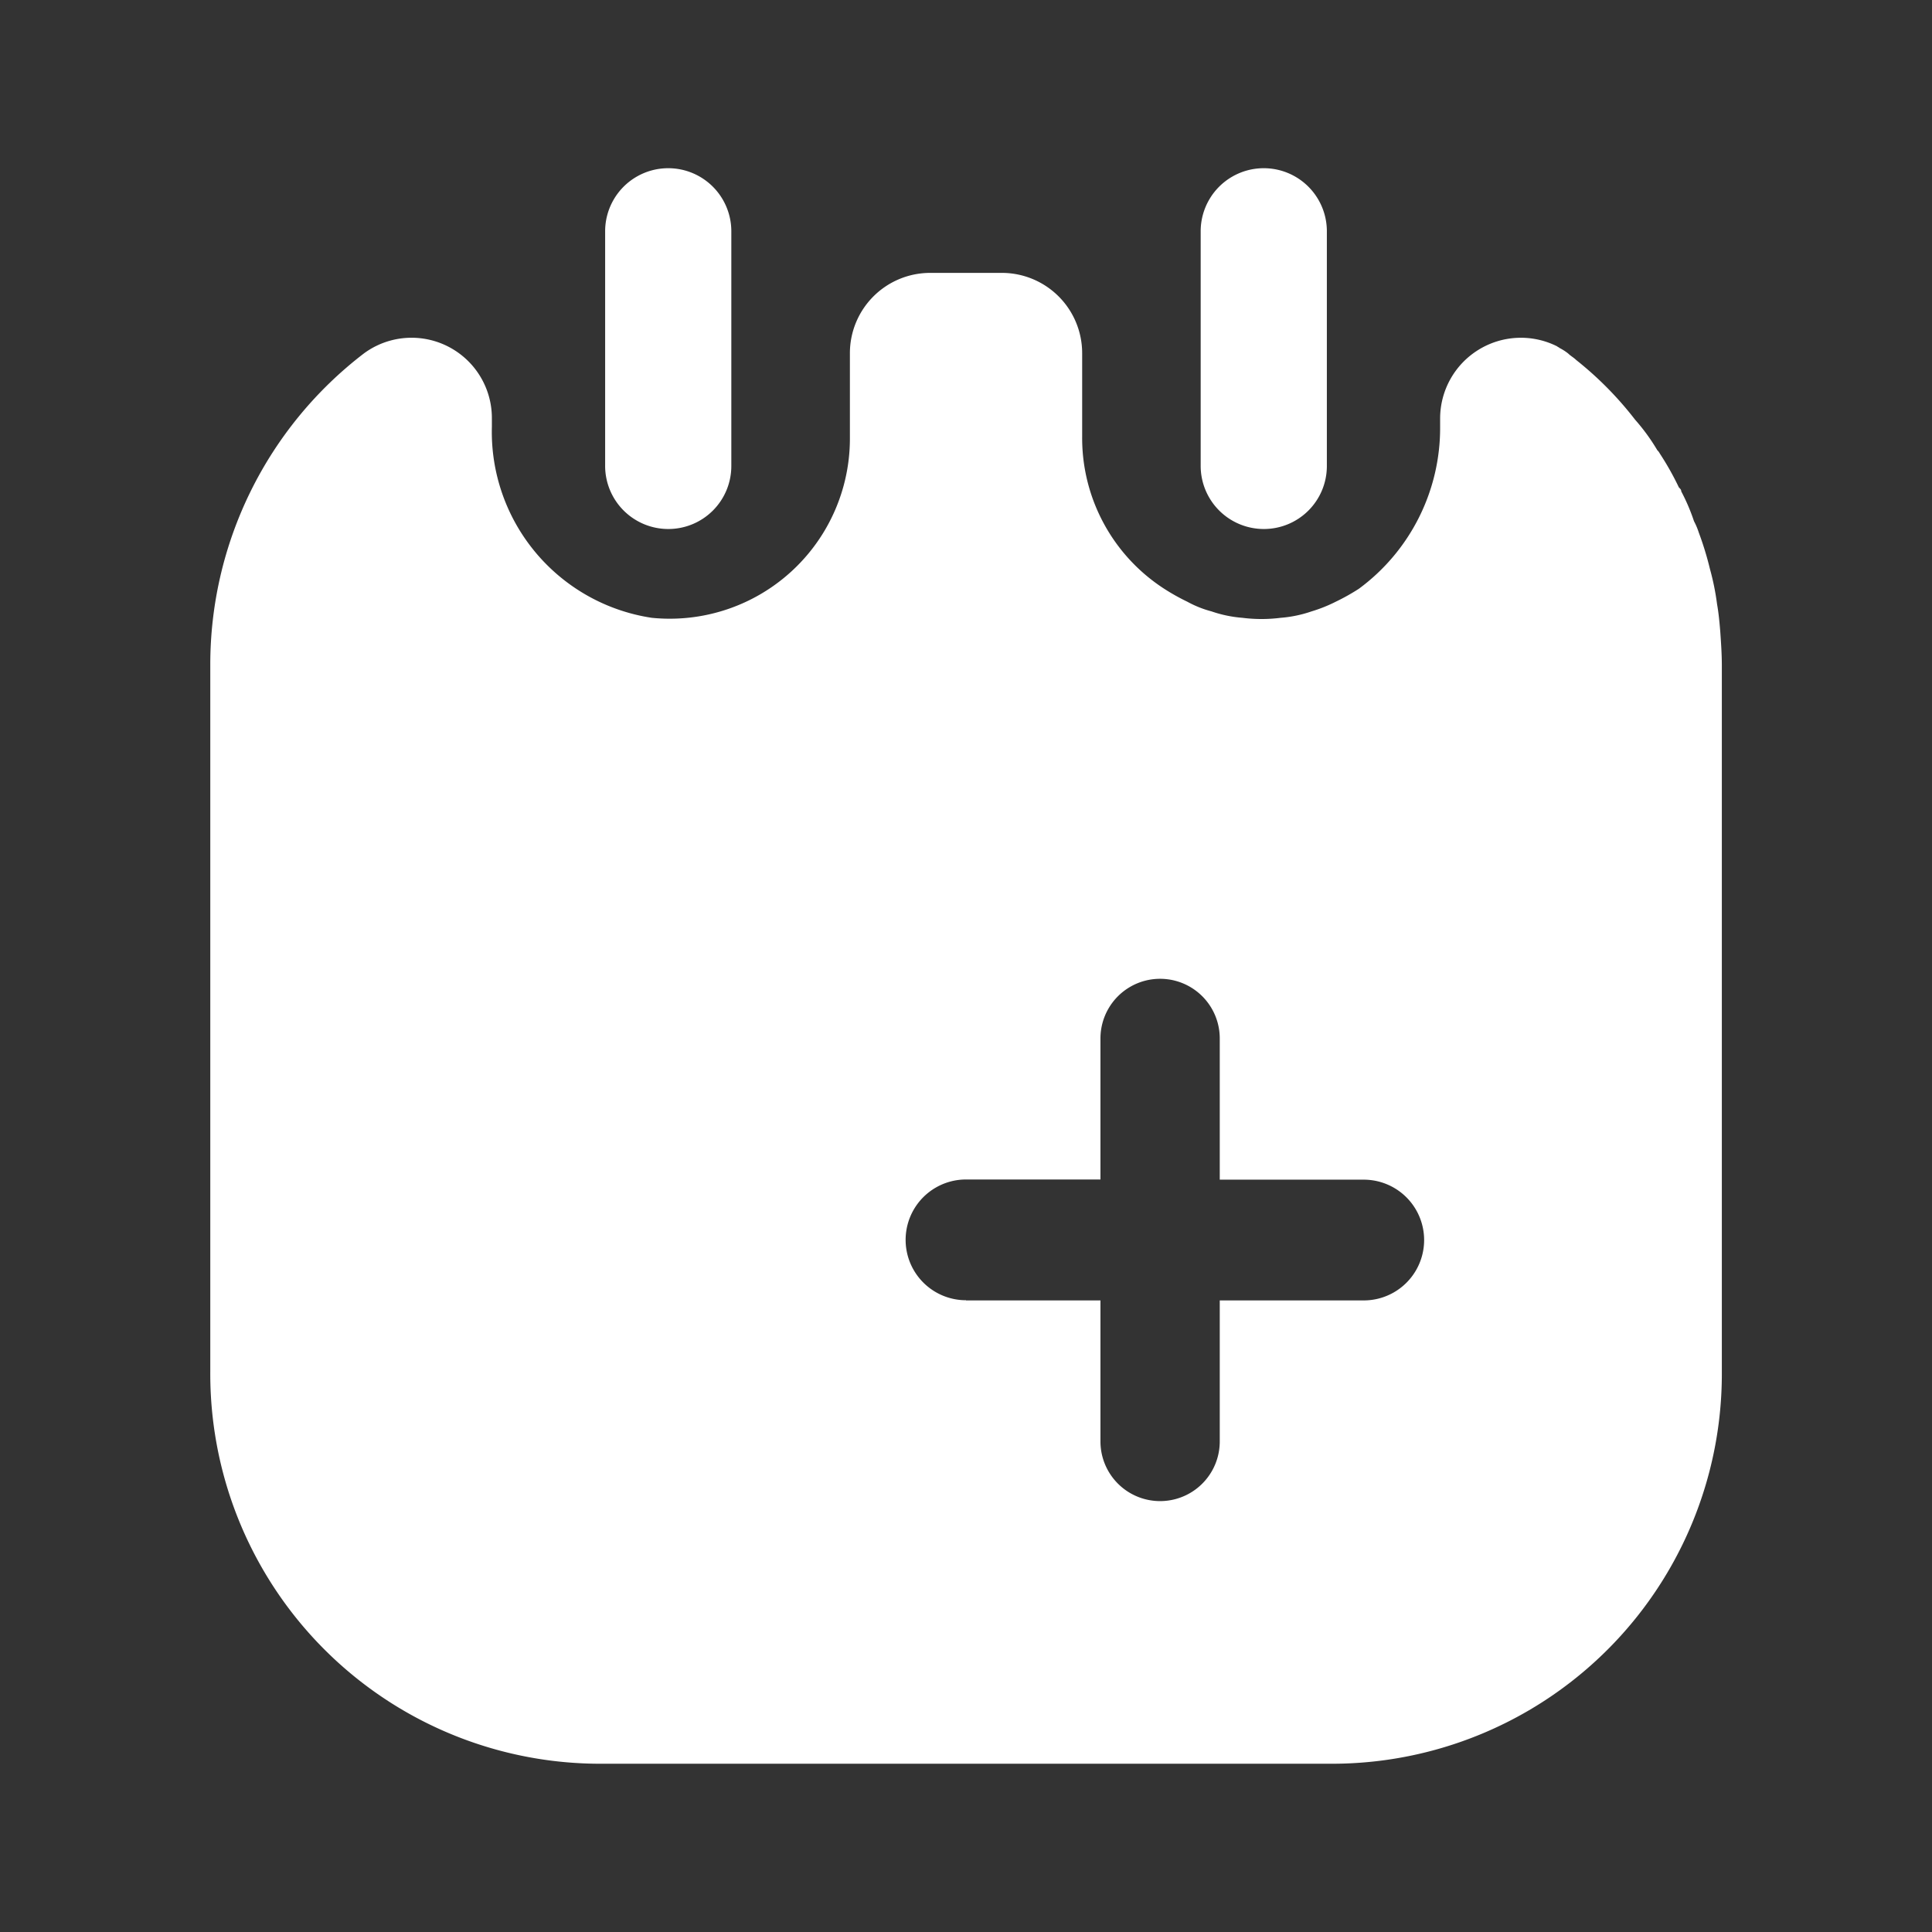 <svg id="vuesax_bold_note-add" data-name="vuesax/bold/note-add" xmlns="http://www.w3.org/2000/svg" width="32" height="32" viewBox="0 0 32 32">
  <rect x="0" y="0" width="32" height="32" fill="#333333" stroke="none"/>
  <g id="note-add" transform="translate(0 0)">
    <path id="Vector" d="M1.045,5.976A1.043,1.043,0,0,0,2.09,4.932V1.045a1.045,1.045,0,1,0-2.09,0V4.918A1.046,1.046,0,0,0,1.045,5.976Z" transform="translate(19.887 2.786)" fill="#fff"/>
    <path id="Vector-2" data-name="Vector" d="M1.045,5.976A1.043,1.043,0,0,0,2.09,4.932V1.045a1.045,1.045,0,1,0-2.09,0V4.918A1.046,1.046,0,0,0,1.045,5.976Z" transform="translate(10.023 2.786)" fill="#fff"/>
    <path id="Vector-3" data-name="Vector" d="M2.543,1.335A1.33,1.33,0,0,1,4.664,2.416v.133A3.115,3.115,0,0,0,7.313,5.713a2.984,2.984,0,0,0,3.281-2.99V1.335A1.33,1.33,0,0,1,11.911,0h1.212a1.33,1.33,0,0,1,1.318,1.335V2.723A2.971,2.971,0,0,0,15.8,5.232a3.536,3.536,0,0,0,.382.214,1.756,1.756,0,0,0,.4.16,2.067,2.067,0,0,0,.514.107,2.507,2.507,0,0,0,.632,0,2.067,2.067,0,0,0,.514-.107,2.455,2.455,0,0,0,.4-.16,3.536,3.536,0,0,0,.382-.214A3.307,3.307,0,0,0,20.37,2.549V2.416a1.338,1.338,0,0,1,1.937-1.2c.013.013.026.013.04.027a.885.885,0,0,1,.145.093c.04.04.092.067.132.107a5.727,5.727,0,0,1,.975.988,3.3,3.3,0,0,1,.369.507.184.184,0,0,1,.04.053,4.685,4.685,0,0,1,.316.561c.026.027.04.04.04.067a3.267,3.267,0,0,1,.211.494,1.133,1.133,0,0,1,.079.187,5.23,5.23,0,0,1,.184.6,4.208,4.208,0,0,1,.119.587c.026.147.04.294.053.454.013.187.026.374.026.561V18.193a6.458,6.458,0,0,1-6.417,6.5H6.417A6.458,6.458,0,0,1,0,18.193V6.5A6.488,6.488,0,0,1,2.543,1.335Zm9.974,15.684h2.227v2.336a.988.988,0,1,0,1.976,0V17.019h2.385a1,1,0,0,0,0-2H16.72V12.68a.988.988,0,1,0-1.976,0v2.336H12.517a1,1,0,0,0,0,2Z" transform="translate(3.483 4.52)" fill="#fff"/>
    <path id="Vector-4" data-name="Vector" d="M0,32H32V0H0Z" fill="none" opacity="0"/>
  </g>
</svg>
